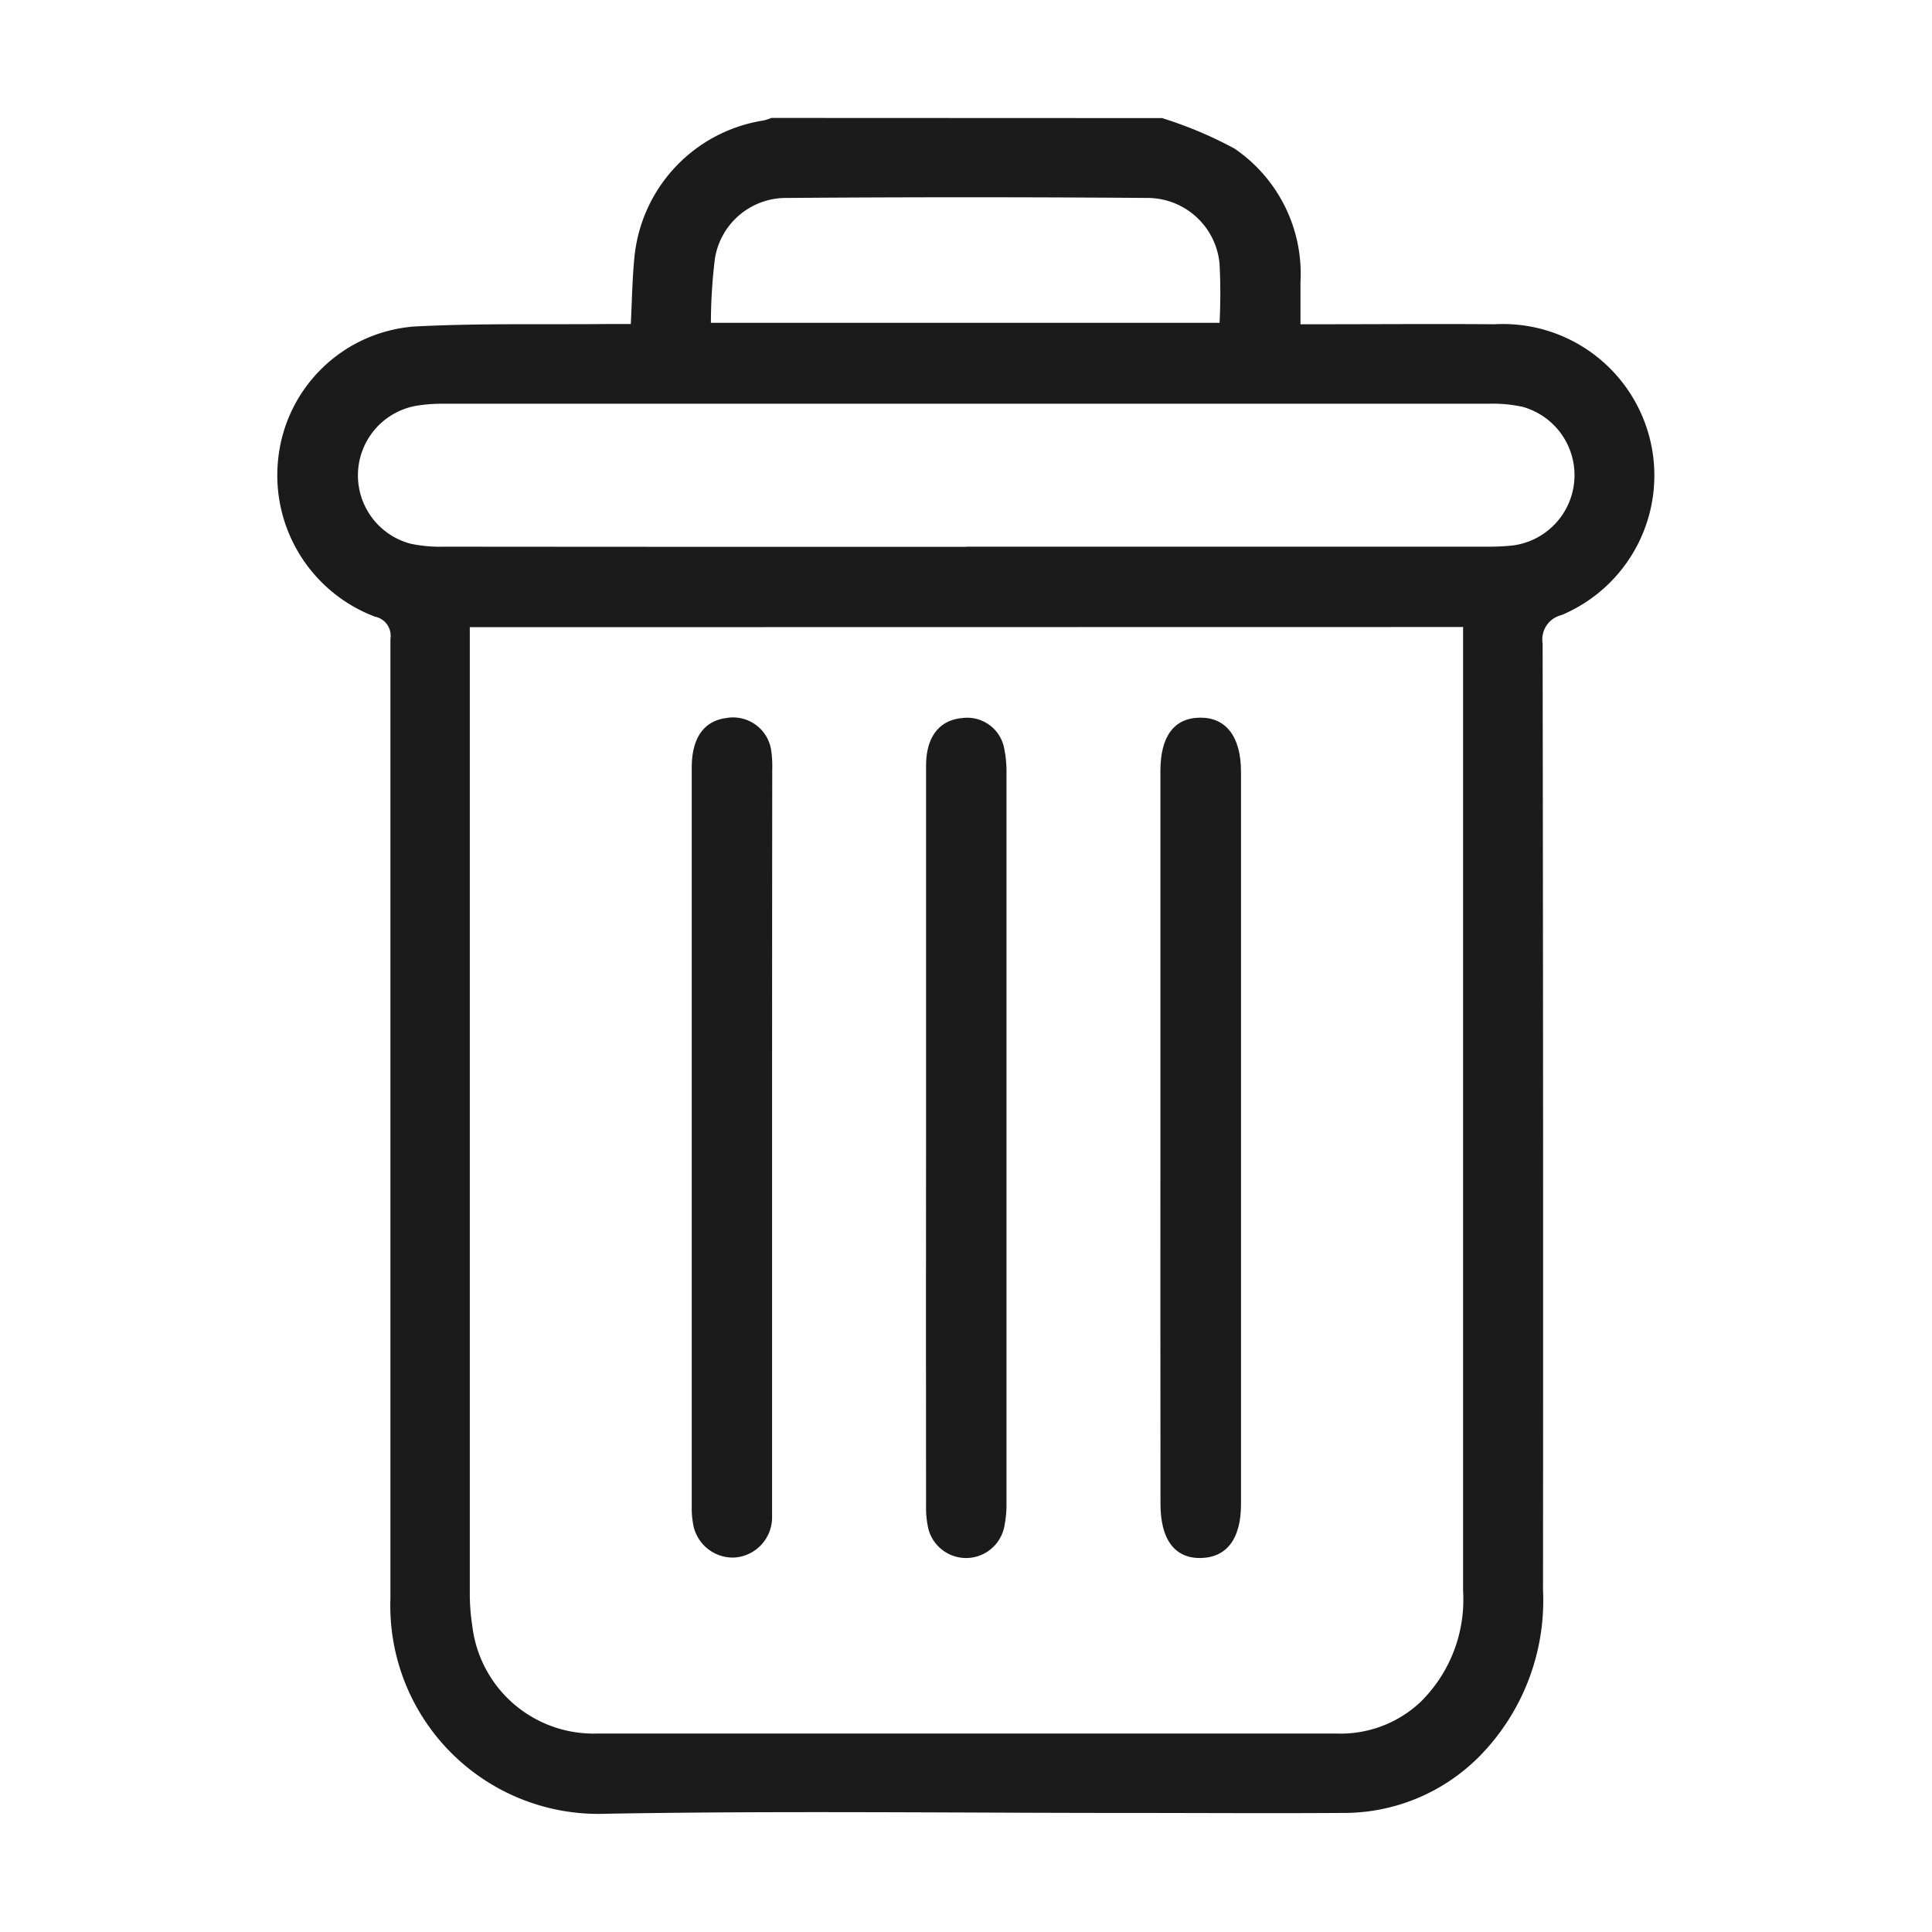 <svg xmlns="http://www.w3.org/2000/svg" width="24" height="24" viewBox="0 0 24 24"><defs><style>.a{fill:#fff;stroke:#707070;opacity:0;}.b{fill:#1c1b1b;}.c{stroke:none;}.d{fill:none;}</style></defs><g transform="translate(-1024 -528)"><g class="a" transform="translate(1024 528)"><rect class="c" width="24" height="24"/><rect class="d" x="0.5" y="0.5" width="23" height="23"/></g><g transform="translate(659.724 201.703)"><path class="b" d="M378.712,327.764a5.045,5.045,0,0,1,.9.379,1.882,1.882,0,0,1,.819,1.659c0,.164,0,.327,0,.523h.231c.727,0,1.454-.006,2.181,0a1.881,1.881,0,0,1,.83,3.613.311.311,0,0,0-.234.353q.009,5.879.005,11.759a2.762,2.762,0,0,1-.78,2.055,2.371,2.371,0,0,1-1.719.713c-.885.006-1.77,0-2.654,0-2.16,0-4.321-.028-6.481.01a2.586,2.586,0,0,1-2.684-2.673q0-3.125,0-6.249c0-1.891,0-3.782,0-5.674a.242.242,0,0,0-.193-.275,1.877,1.877,0,0,1-1.2-1.97,1.841,1.841,0,0,1,1.689-1.634c.8-.042,1.6-.023,2.406-.031h.284c.015-.285.018-.563.046-.839a1.907,1.907,0,0,1,1.6-1.689.616.616,0,0,0,.1-.032Zm-8.6,6.324v.183q0,5.911,0,11.822a2.664,2.664,0,0,0,.032.409,1.516,1.516,0,0,0,1.531,1.33q4.61,0,9.22,0a1.446,1.446,0,0,0,1.029-.394,1.783,1.783,0,0,0,.527-1.377q0-5.88,0-11.761v-.214Zm6.169-1h6.46a2.962,2.962,0,0,0,.328-.015.881.881,0,0,0,.122-1.722,1.731,1.731,0,0,0-.408-.039q-6.5,0-13,0a2.1,2.1,0,0,0-.307.021.878.878,0,0,0-.1,1.718,1.8,1.8,0,0,0,.428.037Q373.037,333.091,376.277,333.09Zm-3.17-2.781h6.315a7.274,7.274,0,0,0,0-.73.9.9,0,0,0-.882-.821q-2.253-.017-4.507,0a.894.894,0,0,0-.88.753A6.649,6.649,0,0,0,373.107,330.308Z" transform="translate(0)"/><path class="b" d="M473.1,487.9q0,2.271,0,4.543c0,.063,0,.125,0,.188a.5.5,0,0,1-.463.5.5.5,0,0,1-.521-.436,1.015,1.015,0,0,1-.014-.186q0-4.595,0-9.19c0-.367.149-.579.427-.616a.479.479,0,0,1,.56.4,1.428,1.428,0,0,1,.013.249Q473.1,485.632,473.1,487.9Z" transform="translate(-99.233 -147.486)"/><path class="b" d="M531.173,487.885q0-2.3,0-4.605c0-.358.163-.568.45-.593a.467.467,0,0,1,.52.375,1.414,1.414,0,0,1,.029.309q0,4.532,0,9.064a1.387,1.387,0,0,1-.03.309.484.484,0,0,1-.941.013,1.182,1.182,0,0,1-.028-.288Q531.171,490.177,531.173,487.885Z" transform="translate(-155.393 -147.47)"/><path class="b" d="M590.195,487.824q0-2.271,0-4.542c0-.43.17-.658.491-.662s.51.234.51.669q0,4.553,0,9.106c0,.424-.177.658-.5.664s-.5-.23-.5-.671Q590.194,490.106,590.195,487.824Z" transform="translate(-211.504 -147.408)"/></g></g></svg>
